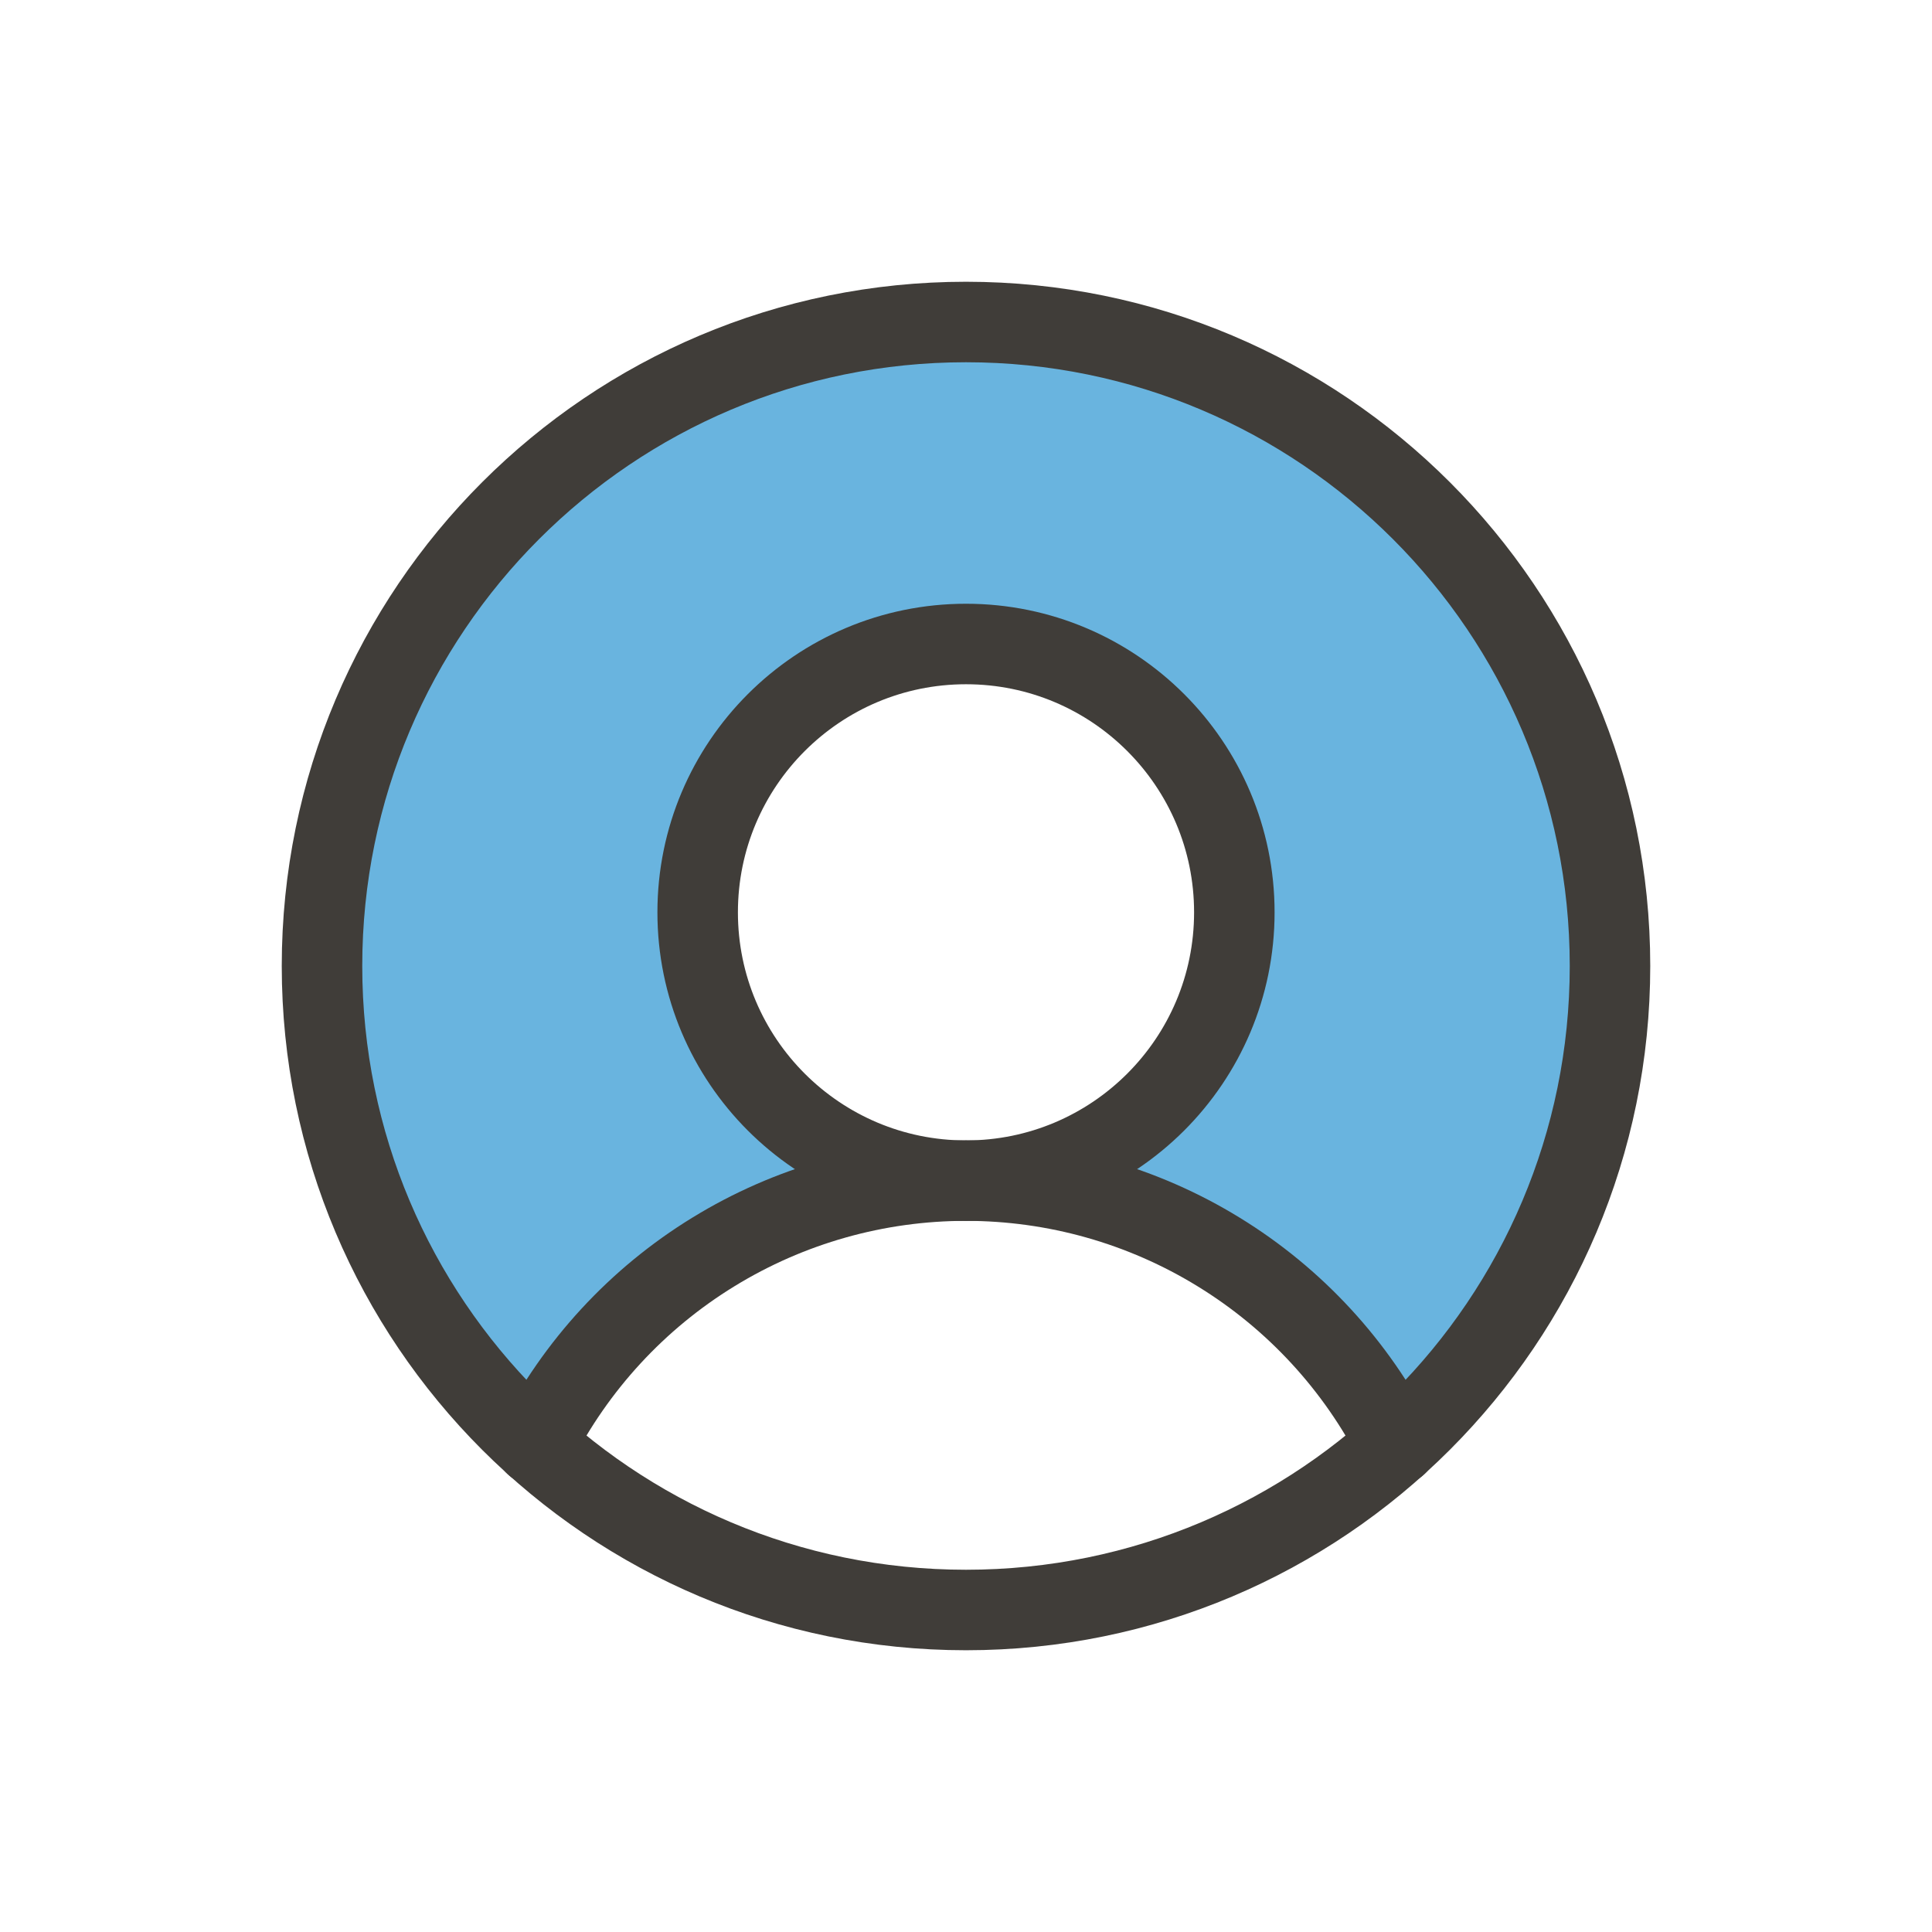 <svg width="36" height="36" viewBox="0 0 36 36" fill="none" xmlns="http://www.w3.org/2000/svg">
<path opacity="0.6" d="M18 6C15.572 5.999 13.201 6.735 11.2 8.111C9.198 9.486 7.662 11.436 6.792 13.703C5.923 15.97 5.761 18.448 6.33 20.808C6.898 23.169 8.169 25.302 9.975 26.925C10.727 25.443 11.876 24.199 13.292 23.329C14.709 22.46 16.338 22 18 22C17.011 22 16.044 21.707 15.222 21.157C14.4 20.608 13.759 19.827 13.381 18.913C13.002 18 12.903 16.994 13.096 16.024C13.289 15.055 13.765 14.164 14.464 13.464C15.164 12.765 16.055 12.289 17.024 12.096C17.994 11.903 19 12.002 19.913 12.381C20.827 12.759 21.608 13.4 22.157 14.222C22.707 15.044 23 16.011 23 17C23 18.326 22.473 19.598 21.535 20.535C20.598 21.473 19.326 22 18 22C19.662 22 21.291 22.46 22.708 23.329C24.124 24.199 25.273 25.443 26.025 26.925C27.831 25.302 29.102 23.169 29.67 20.808C30.238 18.448 30.077 15.97 29.208 13.703C28.338 11.436 26.802 9.486 24.8 8.111C22.799 6.735 20.428 5.999 18 6Z" fill="#0582CA"/>
<path d="M18 30C24.627 30 30 24.627 30 18C30 11.373 24.627 6 18 6C11.373 6 6 11.373 6 18C6 24.627 11.373 30 18 30Z" stroke="#403D39" stroke-width="1.5" stroke-linecap="round" stroke-linejoin="round"/>
<path d="M18 22C20.761 22 23 19.761 23 17C23 14.239 20.761 12 18 12C15.239 12 13 14.239 13 17C13 19.761 15.239 22 18 22Z" stroke="#403D39" stroke-width="1.5" stroke-linecap="round" stroke-linejoin="round"/>
<path d="M9.975 26.925C10.727 25.443 11.875 24.198 13.292 23.329C14.708 22.459 16.338 21.999 18 21.999C19.662 21.999 21.292 22.459 22.708 23.329C24.125 24.198 25.273 25.443 26.025 26.925" stroke="#403D39" stroke-width="1.5" stroke-linecap="round" stroke-linejoin="round"/>
</svg>
